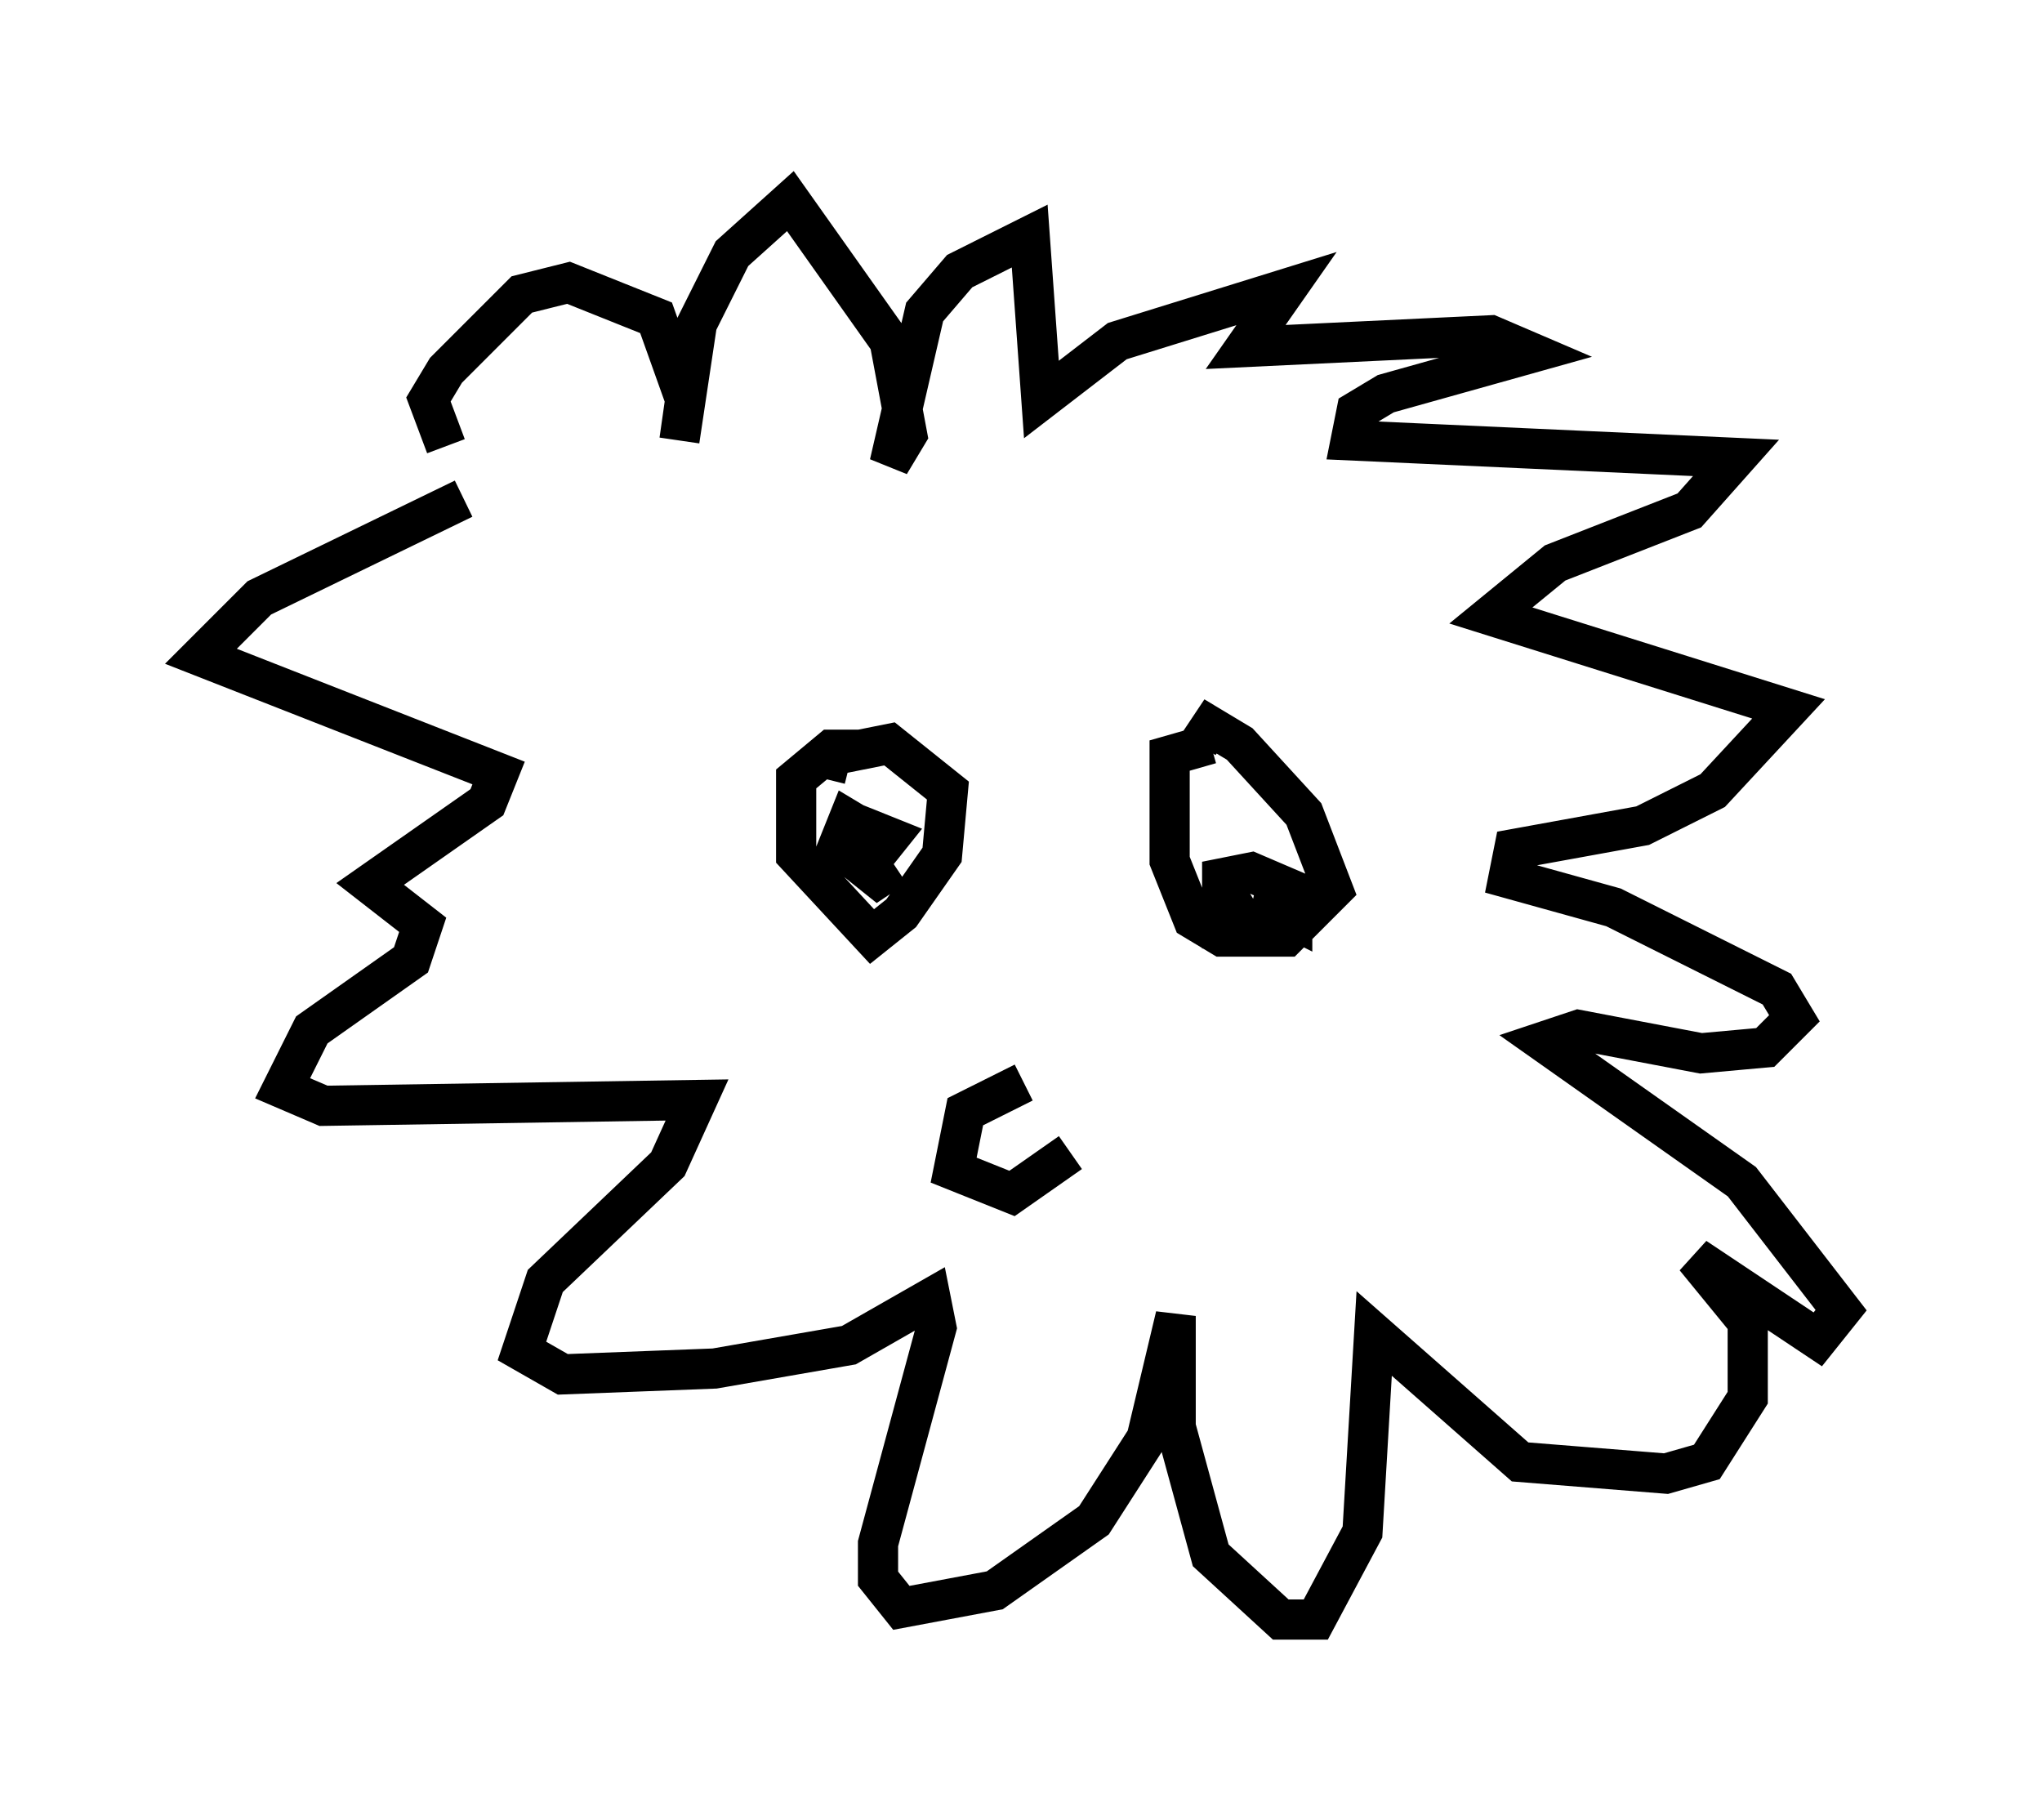 <?xml version="1.0" encoding="utf-8" ?>
<svg baseProfile="full" height="45.296" version="1.1" width="50.816" xmlns="http://www.w3.org/2000/svg" xmlns:ev="http://www.w3.org/2001/xml-events" xmlns:xlink="http://www.w3.org/1999/xlink"><defs /><rect fill="white" height="45.296" width="50.816" x="0" y="0" /><path d="M14.006, 10.665 m-2.469, 1.743 l-5.084, 2.469 -1.453, 1.453 l7.408, 2.905 -0.291, 0.726 l-2.905, 2.034 1.307, 1.017 l-0.291, 0.872 -2.469, 1.743 l-0.726, 1.453 1.017, 0.436 l9.296, -0.145 -0.726, 1.598 l-3.05, 2.905 -0.581, 1.743 l1.017, 0.581 3.777, -0.145 l3.341, -0.581 2.034, -1.162 l0.145, 0.726 -1.453, 5.374 l0.0, 0.872 0.581, 0.726 l2.324, -0.436 2.469, -1.743 l1.307, -2.034 0.726, -3.05 l0.0, 2.76 0.872, 3.196 l1.743, 1.598 0.872, 0.0 l1.162, -2.179 0.291, -4.939 l3.631, 3.196 3.631, 0.291 l1.017, -0.291 1.017, -1.598 l0.0, -1.888 -1.307, -1.598 l3.05, 2.034 0.581, -0.726 l-2.469, -3.196 -4.939, -3.486 l0.872, -0.291 3.05, 0.581 l1.598, -0.145 0.726, -0.726 l-0.436, -0.726 -4.067, -2.034 l-2.615, -0.726 0.145, -0.726 l3.196, -0.581 1.743, -0.872 l1.888, -2.034 -7.408, -2.324 l1.598, -1.307 3.341, -1.307 l1.162, -1.307 -9.587, -0.436 l0.145, -0.726 0.726, -0.436 l3.631, -1.017 -1.017, -0.436 l-6.101, 0.291 1.017, -1.453 l-4.212, 1.307 -1.888, 1.453 l-0.291, -4.067 -1.743, 0.872 l-0.872, 1.017 -0.872, 3.777 l0.436, -0.726 -0.436, -2.324 l-2.469, -3.486 -1.453, 1.307 l-0.872, 1.743 -0.436, 2.905 l0.145, -1.017 -0.726, -2.034 l-2.179, -0.872 -1.162, 0.291 l-1.888, 1.888 -0.436, 0.726 l0.436, 1.162 m10.313, 7.553 l-0.726, 0.0 -0.872, 0.726 l0.0, 1.888 1.888, 2.034 l0.726, -0.581 1.017, -1.453 l0.145, -1.598 -1.453, -1.162 l-1.453, 0.291 -0.145, 0.581 m1.307, 1.453 l-0.726, -0.436 -0.291, 0.726 l0.726, 0.436 0.581, -0.726 l-0.726, -0.291 -0.291, 0.726 l0.726, 0.581 0.436, -0.291 m7.844, -3.05 l-1.017, 0.291 0.0, 2.615 l0.581, 1.453 0.726, 0.436 l1.598, 0.0 1.162, -1.162 l-0.726, -1.888 -1.598, -1.743 l-0.726, -0.436 -0.291, 0.436 m2.179, 3.922 l-0.726, 0.0 0.872, 0.436 l0.0, -0.726 -1.017, -0.436 l-0.726, 0.145 0.0, 0.872 l0.726, -0.436 m-5.665, 4.648 l-1.453, 0.726 -0.291, 1.453 l1.453, 0.581 1.453, -1.017 " fill="none" stroke="black" stroke-width="1" /></svg>